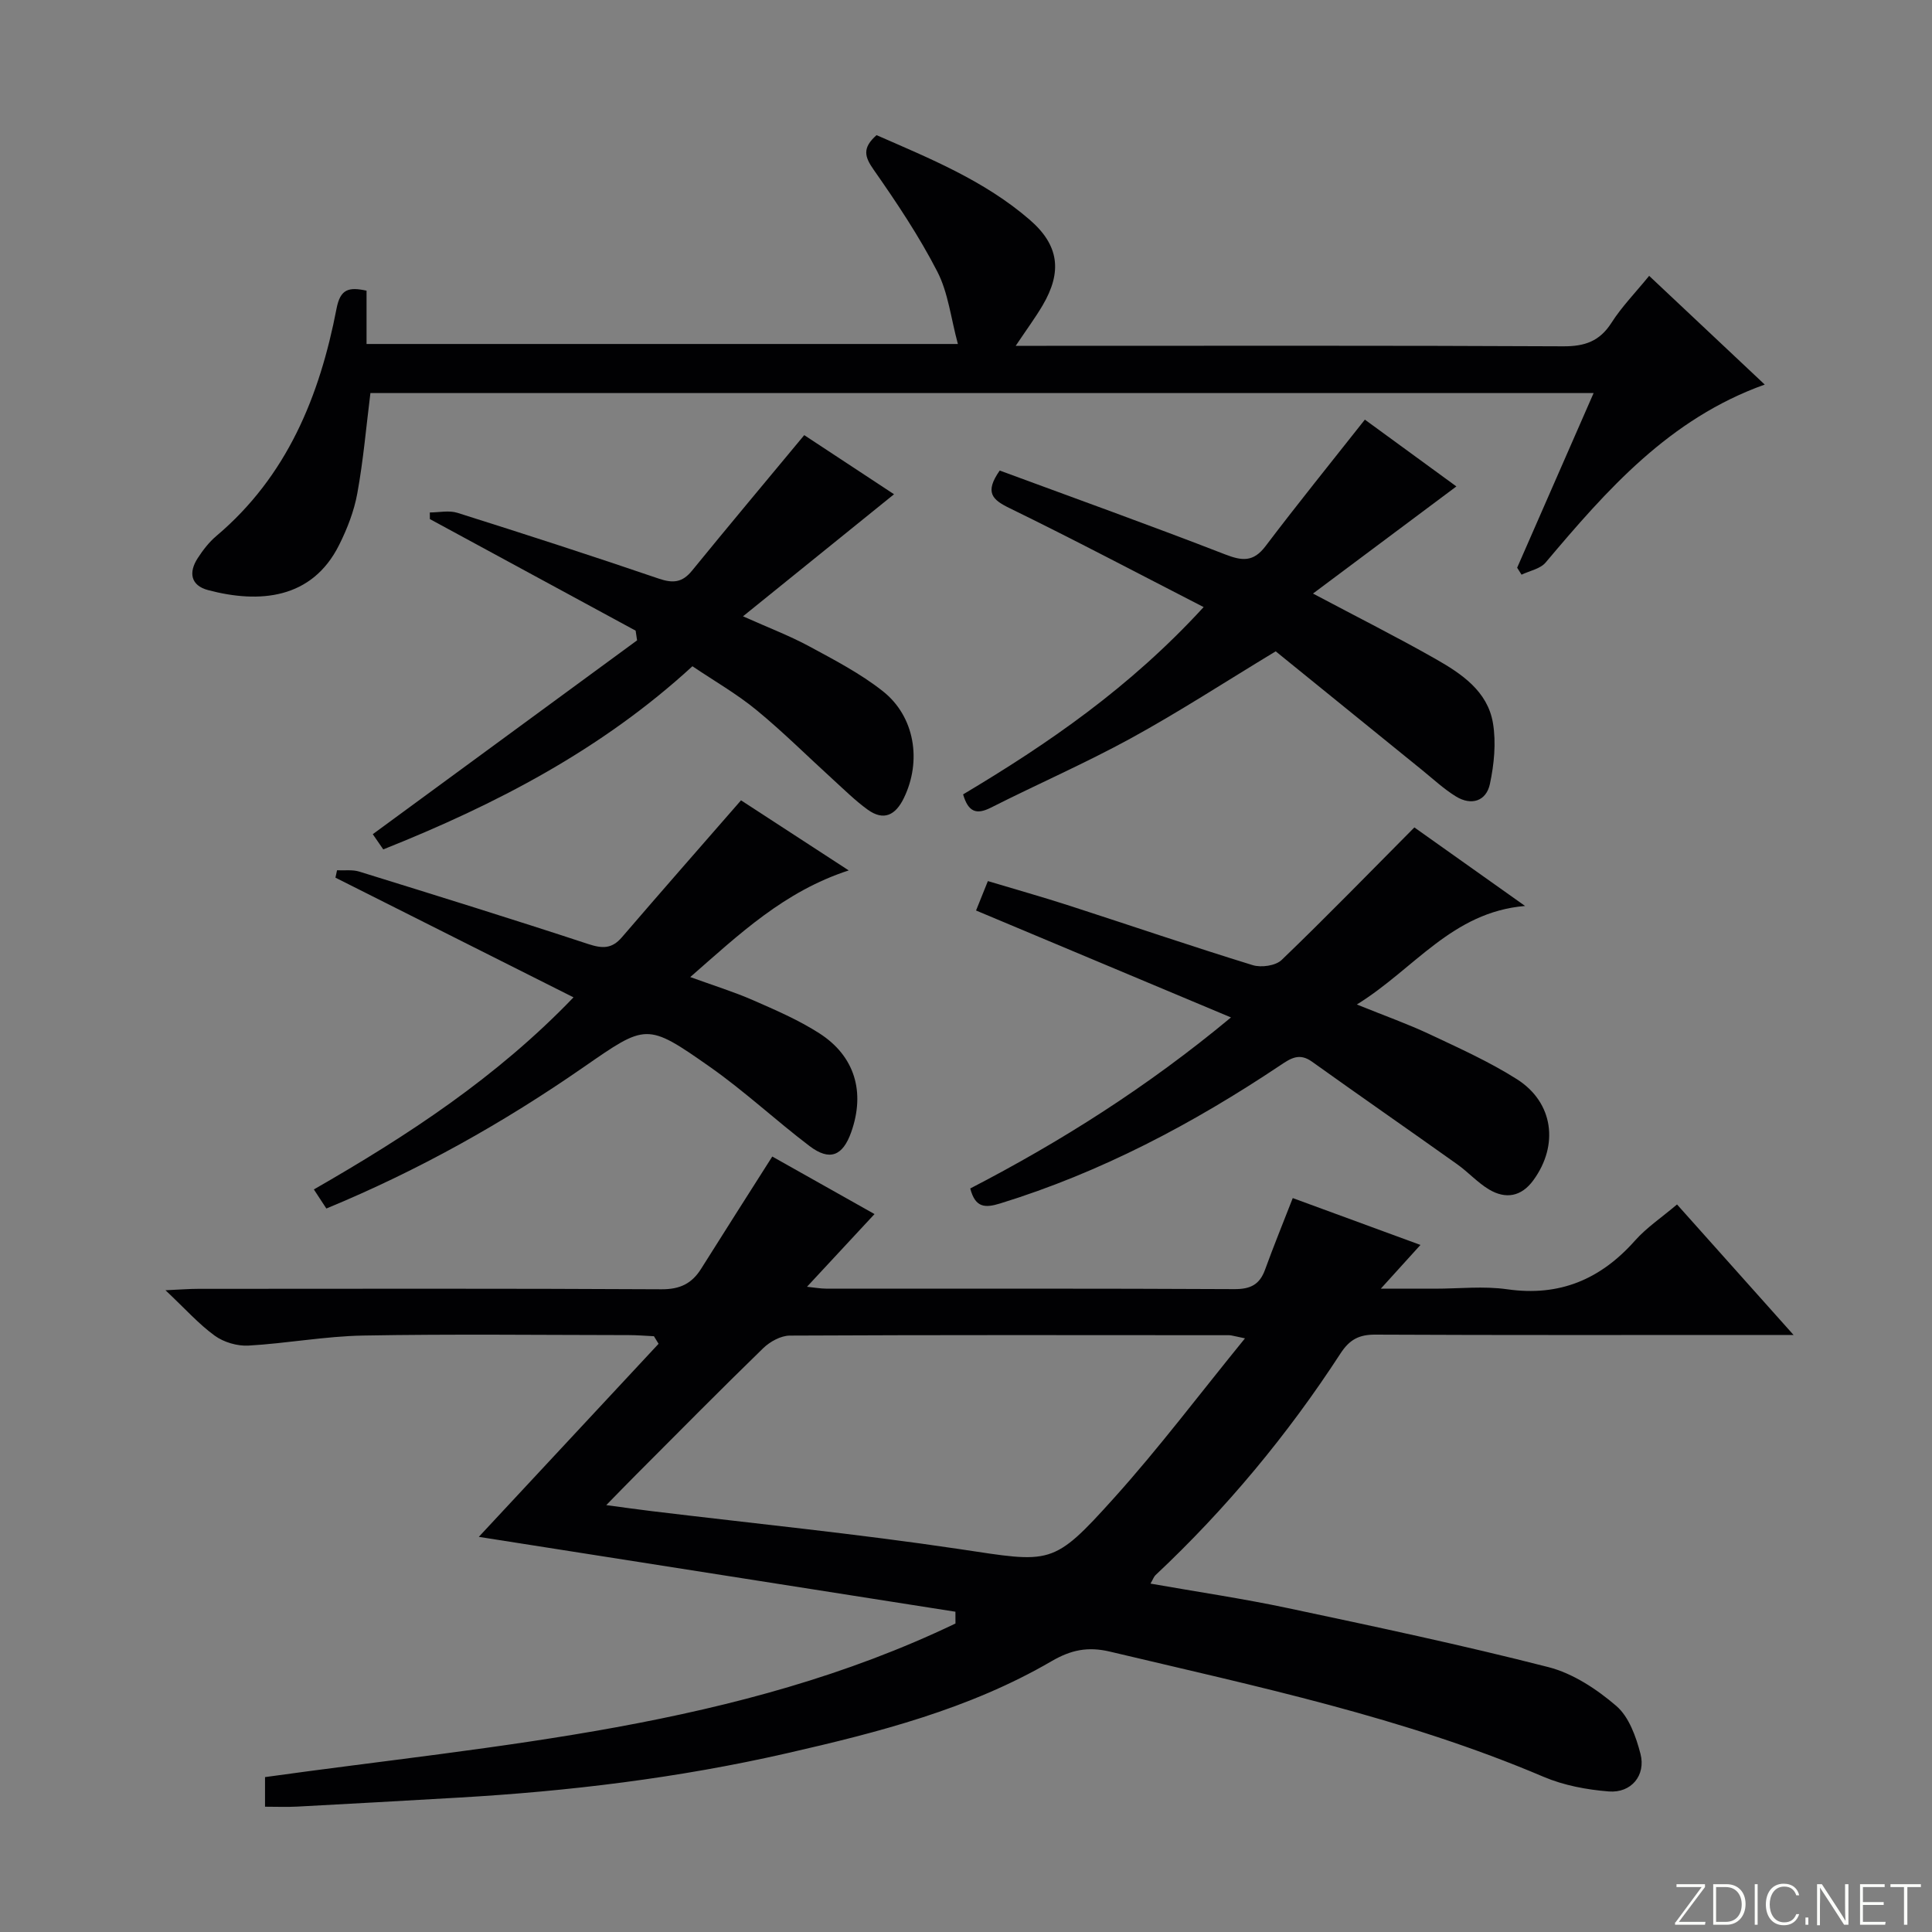<svg enable-background="new 0 0 400 400" viewBox="0 0 400 400" xmlns="http://www.w3.org/2000/svg"><rect x="0" y="0" width="400" height="400" fill="#808080" stroke="none"/><g fill="#fbfcfa"><path d="m346.9 398 5.4-7.3h-5.2v-.6h5.9v.6l-5.4 7.2h5.5l-.1.6h-6.2v-.5z"/><path d="m354.7 390.1h2.8c2.3 0 3.9 1.6 3.9 4.1s-1.6 4.3-3.9 4.3h-2.8zm.6 7.8h2c2.2 0 3.3-1.6 3.3-3.6 0-1.8-1-3.6-3.3-3.6h-2z"/><path d="m363.9 390.1v8.4h-.6v-8.4z"/><path d="m372.5 396.3c-.4 1.3-1.4 2.3-3.2 2.3-2.4 0-3.7-1.9-3.7-4.3 0-2.3 1.2-4.3 3.7-4.3 1.8 0 2.9 1 3.2 2.4h-.6c-.4-1.1-1.1-1.8-2.5-1.8-2.1 0-3 1.9-3 3.7s.9 3.7 3 3.7c1.4 0 2.1-.7 2.5-1.7z"/><path d="m373.8 398.5v-1.5h.6v1.5z"/><path d="m376.2 398.5v-8.4h1c1.3 2 4.4 6.7 4.9 7.6-.1-1.2-.1-2.4-.1-3.8v-3.8h.7v8.4h-.9c-1.2-1.9-4.4-6.8-5-7.7.1 1.1 0 2.3 0 3.9v3.9h-.6z"/><path d="m390 394.4h-4.3v3.5h4.7l-.1.6h-5.2v-8.4h5.1v.6h-4.5v3.1h4.3v.7z"/><path d="m394.2 390.7h-2.8v-.6h6.3v.6h-2.8v7.8h-.7z"/></g><path d="m197.81 333.69c-33.16-5.21-66.32-10.42-98.68-15.5 11.98-12.87 24.6-26.42 37.22-39.97-.32-.52-.64-1.04-.96-1.57-1.73-.08-3.45-.23-5.18-.23-18.33-.02-36.66-.24-54.98.09-7.94.14-15.84 1.63-23.79 2.08-2.31.13-5.11-.69-6.98-2.05-3.31-2.4-6.09-5.54-10.2-9.41 3.3-.15 5.02-.29 6.74-.29 31.99-.01 63.98-.09 95.97.09 3.83.02 6.28-1.19 8.2-4.26 4.76-7.59 9.59-15.14 14.72-23.22 6.91 3.88 14.16 7.96 21.17 11.91-4.69 5.05-9.15 9.86-13.98 15.05 1.54.16 2.77.39 3.99.39 28.16.02 56.31-.05 84.47.1 3.35.02 5.26-.93 6.38-4.04 1.75-4.82 3.69-9.57 5.73-14.81 8.43 3.09 17.06 6.26 26.44 9.7-2.66 2.93-5.01 5.53-8.21 9.06h11.19c5 0 10.08-.58 14.98.12 10.84 1.55 19.33-2.05 26.46-10.08 2.39-2.69 5.49-4.76 8.7-7.48 7.82 8.76 15.49 17.34 24.13 27.02-3.14 0-4.88 0-6.62 0-26.66 0-53.32.06-79.97-.07-3.39-.02-5.35 1.03-7.22 3.91-10.93 16.81-23.67 32.15-38.3 45.89-.33.31-.49.81-1.03 1.75 9.7 1.71 19.15 3.1 28.48 5.08 18.01 3.82 36.04 7.64 53.87 12.2 5.09 1.3 10.03 4.56 14.08 8.04 2.62 2.24 4.09 6.36 5.01 9.92 1.16 4.47-1.92 8.16-6.56 7.79-4.56-.36-9.31-1.25-13.5-3.03-28.89-12.3-59.44-18.71-89.78-25.92-4.59-1.09-8.08-.35-12.1 1.99-17 9.9-35.86 14.73-54.82 19.06-22.38 5.11-45.11 7.87-68.02 9.18-11.12.64-22.23 1.27-33.35 1.86-2.12.11-4.26.02-6.64.02 0-2.45 0-4.38 0-6.13 48.56-6.78 97.84-10.17 142.95-31.8 0-.81-.01-1.63-.01-2.44zm59.95-56.6c-2.32-.47-2.8-.65-3.28-.65-30.32-.02-60.64-.07-90.96.08-1.86.01-4.11 1.25-5.51 2.61-8.84 8.59-17.5 17.36-26.21 26.09-1.94 1.94-3.84 3.91-6.28 6.4 3.77.5 6.53.9 9.29 1.23 21.26 2.58 42.59 4.7 63.76 7.86 19.08 2.85 19.3 3.63 32.09-10.58 9.29-10.32 17.67-21.47 27.1-33.04z" fill="#010103"/><path d="m329.94 81.38c-84.93 0-169.04 0-253.25 0-.88 7.05-1.47 13.96-2.71 20.75-.67 3.69-2.09 7.35-3.78 10.72-5.62 11.24-16.55 12.12-27.1 9.33-3.64-.96-4.09-3.66-2.16-6.63 1.08-1.66 2.34-3.3 3.84-4.57 14.65-12.36 21.4-28.95 24.9-47.1.78-4.05 2.52-4.5 6.21-3.7v11.04h122.43c-1.46-5.39-2.01-10.63-4.26-14.99-3.78-7.35-8.42-14.29-13.17-21.08-1.88-2.68-2.43-4.5.59-7.17 10.95 4.8 22.32 9.39 31.72 17.53 6.09 5.27 6.75 10.77 2.66 17.72-1.51 2.56-3.29 4.96-5.57 8.37h6.38c35.66 0 71.32-.08 106.99.1 4.44.02 7.52-1.03 9.97-4.86 2.13-3.34 4.96-6.23 7.81-9.73 7.96 7.49 15.76 14.82 23.93 22.51-19.78 7.08-32.68 21.81-45.37 36.85-1.1 1.31-3.29 1.7-4.98 2.51-.3-.48-.61-.96-.91-1.44 5.18-11.82 10.34-23.62 15.83-36.16z" fill="#010103"/><path d="m292.83 171.31c7.2 5.11 14.75 10.46 22.92 16.26-15.15 1.28-22.9 13.03-34.83 20.4 5.75 2.33 10.5 4.01 15.03 6.14 6.15 2.9 12.41 5.71 18.13 9.34 7.56 4.81 8.69 13.64 3.39 20.9-2.49 3.42-5.73 3.97-9.18 1.92-2.39-1.43-4.32-3.61-6.61-5.23-10-7.12-20.09-14.11-30.07-21.25-2.62-1.87-4.41-.66-6.6.81-18.05 12.06-37.08 22.13-57.93 28.56-3.1.95-5.15.95-6.2-3.1 18.67-9.67 36.55-20.92 53.98-35.41-18.01-7.56-35.1-14.72-52.78-22.14.61-1.51 1.37-3.42 2.45-6.09 5.65 1.7 11.32 3.29 16.91 5.1 12.64 4.09 25.22 8.39 37.91 12.3 1.77.55 4.76.13 6-1.07 9.21-8.85 18.11-18.01 27.48-27.44z" fill="#010103"/><path d="m249.2 125.69c-13.91-7.14-26.94-14.03-40.17-20.48-3.59-1.75-5.23-3.24-2.05-7.79 15.36 5.67 31.07 11.31 46.61 17.34 3.58 1.39 5.9 1.65 8.43-1.69 6.59-8.71 13.47-17.2 20.56-26.19 6.24 4.55 13 9.49 18.95 13.83-9.76 7.29-19.37 14.47-29.69 22.18 9.37 4.97 17.46 9.04 25.33 13.51 5.39 3.06 10.82 6.68 11.93 13.31.68 4.07.24 8.52-.63 12.6-.76 3.57-3.84 4.55-7.03 2.59-2.52-1.55-4.73-3.62-7.05-5.5-10.18-8.24-20.34-16.5-30.27-24.55-10.67 6.46-20.11 12.6-29.97 18-9.46 5.18-19.38 9.5-29.01 14.37-2.99 1.51-4.67.9-5.74-2.75 17.53-10.46 34.45-22.04 49.8-38.78z" fill="#010103"/><path d="m143.36 137.94c-18.78 17.25-40.66 28.61-64.01 37.92-.79-1.15-1.61-2.34-2.17-3.15 18.37-13.47 36.54-26.8 54.72-40.13-.1-.67-.2-1.34-.3-2.01-14.2-7.7-28.4-15.4-42.6-23.1 0-.46-.01-.91-.01-1.37 1.92 0 3.99-.48 5.73.08 13.94 4.4 27.85 8.9 41.68 13.62 2.94 1 4.86.82 6.86-1.63 7.53-9.24 15.2-18.38 23.25-28.08 5.7 3.75 12.4 8.17 18.59 12.24-10.23 8.27-20.33 16.42-31.27 25.27 5.41 2.42 9.69 4.04 13.68 6.2 5.23 2.83 10.6 5.62 15.24 9.28 6.69 5.26 8.11 14.51 4.38 22.16-1.71 3.51-4.14 4.81-7.5 2.38-2.54-1.84-4.8-4.08-7.13-6.2-5.29-4.81-10.36-9.88-15.88-14.41-4.07-3.35-8.71-6-13.26-9.07z" fill="#010103"/><path d="m67.57 250.21c-.92-1.4-1.7-2.59-2.59-3.95 19.43-11.15 37.85-23.2 53.76-39.77-16.84-8.47-33.07-16.62-49.29-24.78.11-.51.22-1.02.33-1.53 1.54.08 3.19-.17 4.62.28 15.83 4.91 31.67 9.82 47.41 15 2.9.95 4.87 1.01 6.94-1.4 8.09-9.41 16.28-18.74 24.67-28.36 6.61 4.3 14.19 9.23 22.3 14.51-13.36 4.35-22.6 13.15-32.81 22.08 4.75 1.73 8.94 3.02 12.93 4.76 4.71 2.06 9.49 4.12 13.79 6.88 7.38 4.73 9.54 12.19 6.6 20.48-1.75 4.93-4.45 6.03-8.62 2.87-7.01-5.32-13.48-11.38-20.67-16.42-13.1-9.2-13.17-8.87-26.14.1-16.54 11.47-34.02 21.31-53.23 29.25z" fill="#010103"/></svg>